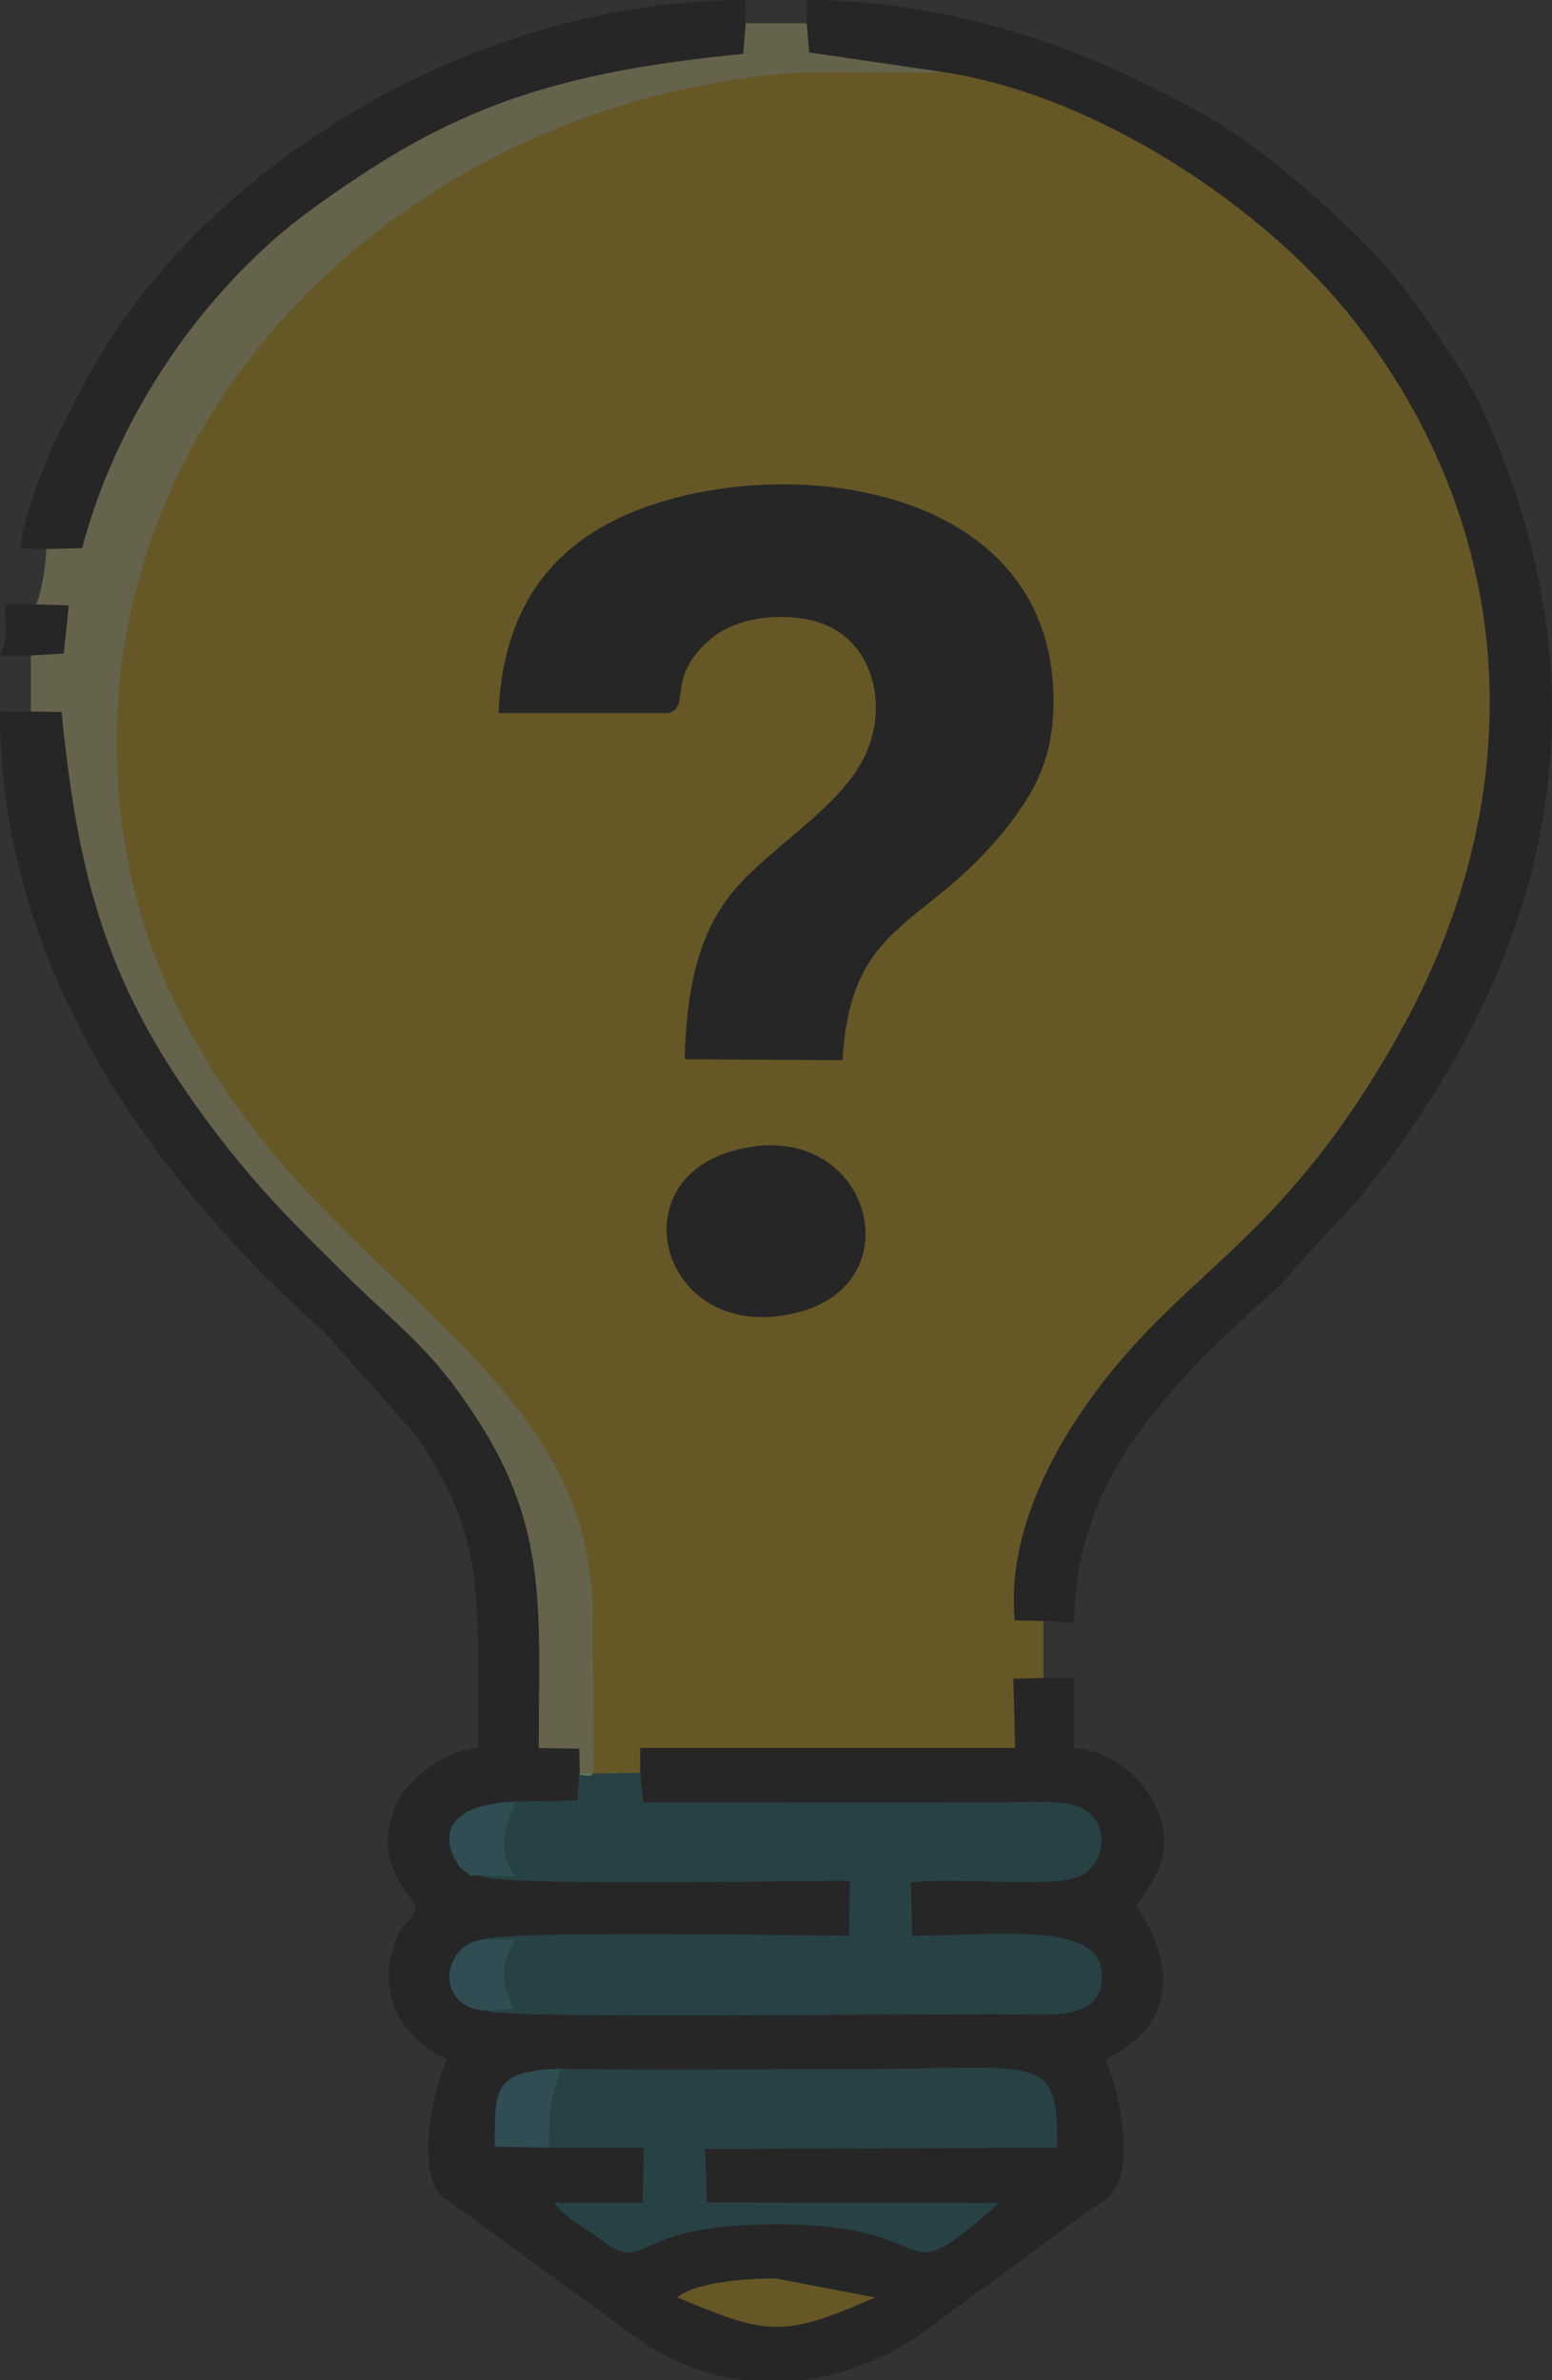 <svg width="75" height="115" viewBox="0 0 75 115" fill="none" xmlns="http://www.w3.org/2000/svg">
<rect x="0" y="0" width="75" height="115" fill="#333333" stroke="none"/>
<path fill-rule="evenodd" clip-rule="evenodd" d="M35.297 55.639C41.831 53.685 44.311 61.763 38.755 63.351C32.184 65.229 29.736 57.302 35.297 55.639ZM24.093 34.452C24.322 28.654 27.398 25.444 32.571 24.073C39.953 22.116 50.605 24.201 50.903 33.464C51.001 36.517 50.043 38.271 48.457 40.221C44.633 44.922 41.11 44.499 40.713 51.225L33.086 51.177C33.188 47.746 33.727 44.943 35.662 42.801C37.357 40.923 39.97 39.36 41.403 37.215C43.173 34.566 42.385 30.655 39.147 29.955C37.373 29.572 35.446 29.941 34.367 30.85C32.122 32.741 33.433 34.157 32.29 34.453L24.093 34.452ZM28.023 85.756L27.993 85.7L30.94 85.653L30.936 84.454H49.056L48.971 81.107L50.422 81.07V78.313L49.042 78.288C48.607 74.007 51.066 69.741 53.069 67.083C57.477 61.235 62.01 59.901 67.546 50.069C74.158 38.327 73.359 25.558 65.392 15.438C61.133 10.026 53.012 4.592 45.56 3.478C42.367 3.626 39.834 3.264 36.357 3.721C18.939 6.01 5.037 19.817 5.663 37.06C5.936 44.575 8.918 50.701 13.607 56.203C17.851 61.185 23.797 65.416 26.634 70.483C27.847 72.65 28.505 74.772 28.636 77.484L28.692 84.013C28.732 86.211 28.678 85.756 28.023 85.756Z" fill="#FEC800" fill-opacity="0.25"/>
<path fill-rule="evenodd" clip-rule="evenodd" d="M32.724 110.998C33.732 110.203 36.252 110.086 37.506 110.086L42.283 111.003C37.763 112.99 37.059 112.8 32.724 110.998ZM38.732 115H35.951C34.198 114.784 32.488 114.153 30.937 113.079L21.305 106.067C20.053 104.704 21.021 100.611 21.609 99.502C19.22 98.359 18.223 96.177 19.079 93.851C19.491 92.732 19.852 92.995 20.119 92.09C19.243 90.907 18.188 89.628 19.084 87.339C19.591 86.044 21.364 84.584 23.1 84.453C23.1 76.79 23.447 74.367 20.137 69.389L15.711 64.406C6.829 56.467 0 46.414 0 34.363L1.49 34.378L2.975 34.401C3.801 42.622 5.216 47.775 10.167 54.373C12.505 57.489 14.155 59.066 16.765 61.659C19.22 64.098 21.028 65.222 23.41 69.126C26.499 74.187 26.035 78.222 26.035 84.454L27.993 84.488L28.023 85.757L27.993 85.701L27.903 86.993L24.914 87.045C20.194 87.25 21.987 90.05 22.336 90.31C23.173 90.931 22.344 90.524 23.241 90.624C23.837 91.163 39.124 90.863 41.073 90.863L41.022 93.527C39.725 93.527 24.148 93.257 23.351 93.705C21.31 93.938 20.985 97.021 23.489 97.144C24.032 97.585 46.49 97.237 49.93 97.332C51.851 97.386 53.418 97.124 53.233 95.241C52.995 92.811 48.033 93.527 44.085 93.527L44.014 90.964C46.018 90.648 50.938 91.296 52.256 90.607C53.294 90.064 53.565 88.575 52.773 87.721C52.014 86.902 50.385 87.067 48.932 87.073C42.986 87.094 37.035 87.074 31.088 87.074L30.94 85.654L30.936 84.454H49.056L48.971 81.107L50.422 81.07L51.912 81.084V84.453C53.714 84.589 55.181 85.908 55.823 87.207C56.885 89.356 55.789 90.88 54.893 92.09C54.898 92.108 58.688 96.973 53.403 99.502C54.009 100.645 55 104.93 53.554 106.153C53.299 106.368 52.63 106.811 52.301 107.041L45.035 112.375C43.114 113.841 40.938 114.734 38.732 115ZM27.074 99.95C31.758 100.044 36.537 99.966 41.232 99.966C50.393 99.966 51.098 99.078 51.098 103.766L34.07 103.831L34.165 106.412L48.251 106.432C48.211 106.48 48.149 106.537 48.119 106.566C48.088 106.595 48.023 106.663 47.986 106.697L47.716 106.938C43.148 110.824 45.816 107.468 37.506 107.466C29.995 107.465 31.52 110.097 28.804 108.053C27.96 107.417 27.522 107.333 26.77 106.425L31.062 106.421L31.107 103.774L26.534 103.768L23.91 103.714C23.91 100.936 23.835 100.043 27.074 99.95Z" fill="black" fill-opacity="0.25"/>
<path fill-rule="evenodd" clip-rule="evenodd" d="M24.094 34.453L32.291 34.454C33.433 34.157 32.123 32.741 34.367 30.851C35.446 29.942 37.374 29.573 39.148 29.956C42.385 30.655 43.174 34.567 41.404 37.215C39.971 39.361 37.358 40.924 35.663 42.801C33.728 44.944 33.189 47.747 33.086 51.178L40.714 51.225C41.111 44.499 44.634 44.923 48.457 40.222C50.044 38.271 51.002 36.517 50.904 33.464C50.606 24.201 39.954 22.116 32.572 24.073C27.398 25.444 24.323 28.654 24.094 34.453Z" fill="black" fill-opacity="0.25"/>
<path fill-rule="evenodd" clip-rule="evenodd" d="M38.986 1.123L39.104 2.534L45.559 3.479C53.011 4.592 61.132 10.026 65.392 15.438C73.358 25.559 74.157 38.328 67.545 50.07C62.009 59.901 57.477 61.235 53.068 67.083C51.065 69.741 48.606 74.007 49.042 78.288L50.421 78.314L51.911 78.402C51.912 71.415 56.616 66.819 61.416 62.501C61.954 62.017 61.977 61.964 62.448 61.413L65.611 57.984C74.908 46.539 77.966 33.88 71.75 20.019C71.339 19.102 70.829 18.212 70.244 17.338C68.173 14.238 67.156 12.774 64.269 10.164C60.617 6.862 58.619 5.515 53.733 3.294C49.922 1.562 44.584 0 38.995 0L38.986 1.123Z" fill="black" fill-opacity="0.25"/>
<path fill-rule="evenodd" clip-rule="evenodd" d="M2.235 26.525C2.235 27.252 1.985 28.735 1.739 29.203L3.322 29.249L3.081 31.578L1.49 31.67V34.378L2.975 34.4C3.801 42.622 5.216 47.774 10.167 54.373C12.505 57.489 14.155 59.066 16.765 61.659C19.22 64.097 21.028 65.221 23.41 69.126C26.499 74.186 26.035 78.222 26.035 84.454L27.993 84.488L28.023 85.757C28.678 85.757 28.732 86.211 28.692 84.013L28.637 77.484C28.506 74.773 27.847 72.65 26.634 70.484C23.797 65.416 17.851 61.186 13.607 56.204C8.918 50.702 5.936 44.575 5.663 37.061C5.037 19.818 18.94 6.011 36.357 3.721C39.835 3.264 42.368 3.627 45.56 3.479L39.105 2.534L38.987 1.123H36.032L35.917 2.606C25.788 3.558 21.104 5.711 14.98 10.175C10.572 13.387 5.898 19.242 3.966 26.479L2.235 26.525Z" fill="#FEF799" fill-opacity="0.25"/>
<path fill-rule="evenodd" clip-rule="evenodd" d="M24.913 87.045C24.395 88.527 23.974 89.121 24.865 90.666L23.24 90.624C23.836 91.163 39.123 90.863 41.072 90.863L41.021 93.527C39.724 93.527 24.147 93.257 23.35 93.705L24.873 93.713C24.244 94.941 24.135 95.79 24.834 97.055L23.488 97.144C24.031 97.585 46.489 97.237 49.929 97.332C51.85 97.386 53.417 97.124 53.232 95.241C52.993 92.811 48.032 93.527 44.084 93.527L44.013 90.963C46.017 90.648 50.937 91.296 52.255 90.607C53.293 90.064 53.564 88.575 52.772 87.721C52.013 86.902 50.384 87.067 48.931 87.073C42.985 87.094 37.034 87.073 31.087 87.073L30.939 85.654L27.992 85.701L27.902 86.993L24.913 87.045Z" fill="#086E7D" fill-opacity="0.25"/>
<path fill-rule="evenodd" clip-rule="evenodd" d="M26.533 103.768L31.107 103.774L31.061 106.421L26.769 106.425C27.521 107.333 27.96 107.417 28.804 108.052C31.52 110.097 29.994 107.465 37.505 107.466C45.816 107.468 43.148 110.824 47.715 106.938L47.985 106.697C48.023 106.662 48.088 106.594 48.118 106.566C48.148 106.537 48.21 106.479 48.25 106.431L34.165 106.412L34.07 103.831L51.097 103.766C51.097 99.077 50.392 99.966 41.231 99.966C36.536 99.966 31.758 100.044 27.073 99.95C26.622 101.676 26.533 101.684 26.533 103.768Z" fill="#086E7D" fill-opacity="0.25"/>
<path fill-rule="evenodd" clip-rule="evenodd" d="M2.236 26.525L3.967 26.479C5.899 19.242 10.572 13.387 14.981 10.175C21.105 5.711 25.789 3.558 35.918 2.607L36.033 1.123L36.013 0C23.384 0 11.334 7.328 5.567 16.039C4.446 17.733 3.825 18.942 2.895 20.811C2.338 21.931 1.027 25.158 0.994 26.504L2.236 26.525Z" fill="black" fill-opacity="0.25"/>
<path fill-rule="evenodd" clip-rule="evenodd" d="M35.298 55.64C29.738 57.303 32.185 65.23 38.757 63.352C44.312 61.764 41.833 53.686 35.298 55.64Z" fill="black" fill-opacity="0.25"/>
<path fill-rule="evenodd" clip-rule="evenodd" d="M32.723 110.999C37.059 112.8 37.762 112.991 42.282 111.003L37.505 110.086C36.251 110.086 33.731 110.203 32.723 110.999Z" fill="#FEC800" fill-opacity="0.25"/>
<path fill-rule="evenodd" clip-rule="evenodd" d="M26.532 103.768C26.532 101.684 26.621 101.676 27.072 99.95C23.834 100.043 23.908 100.936 23.908 103.714L26.532 103.768Z" fill="#279EB0" fill-opacity="0.25"/>
<path fill-rule="evenodd" clip-rule="evenodd" d="M23.24 90.624L24.865 90.666C23.974 89.121 24.396 88.527 24.913 87.044C20.192 87.249 21.986 90.05 22.335 90.31C23.172 90.93 22.343 90.524 23.24 90.624Z" fill="#279EB0" fill-opacity="0.25"/>
<path fill-rule="evenodd" clip-rule="evenodd" d="M23.489 97.144L24.835 97.054C24.136 95.79 24.245 94.94 24.874 93.712L23.351 93.705C21.31 93.937 20.985 97.02 23.489 97.144Z" fill="#279EB0" fill-opacity="0.25"/>
<path fill-rule="evenodd" clip-rule="evenodd" d="M1.49 31.67L3.081 31.578L3.323 29.249L1.739 29.203L0.248 29.199C0.248 30.243 0.39 30.935 0 31.67L1.49 31.67Z" fill="black" fill-opacity="0.25"/>
</svg>
